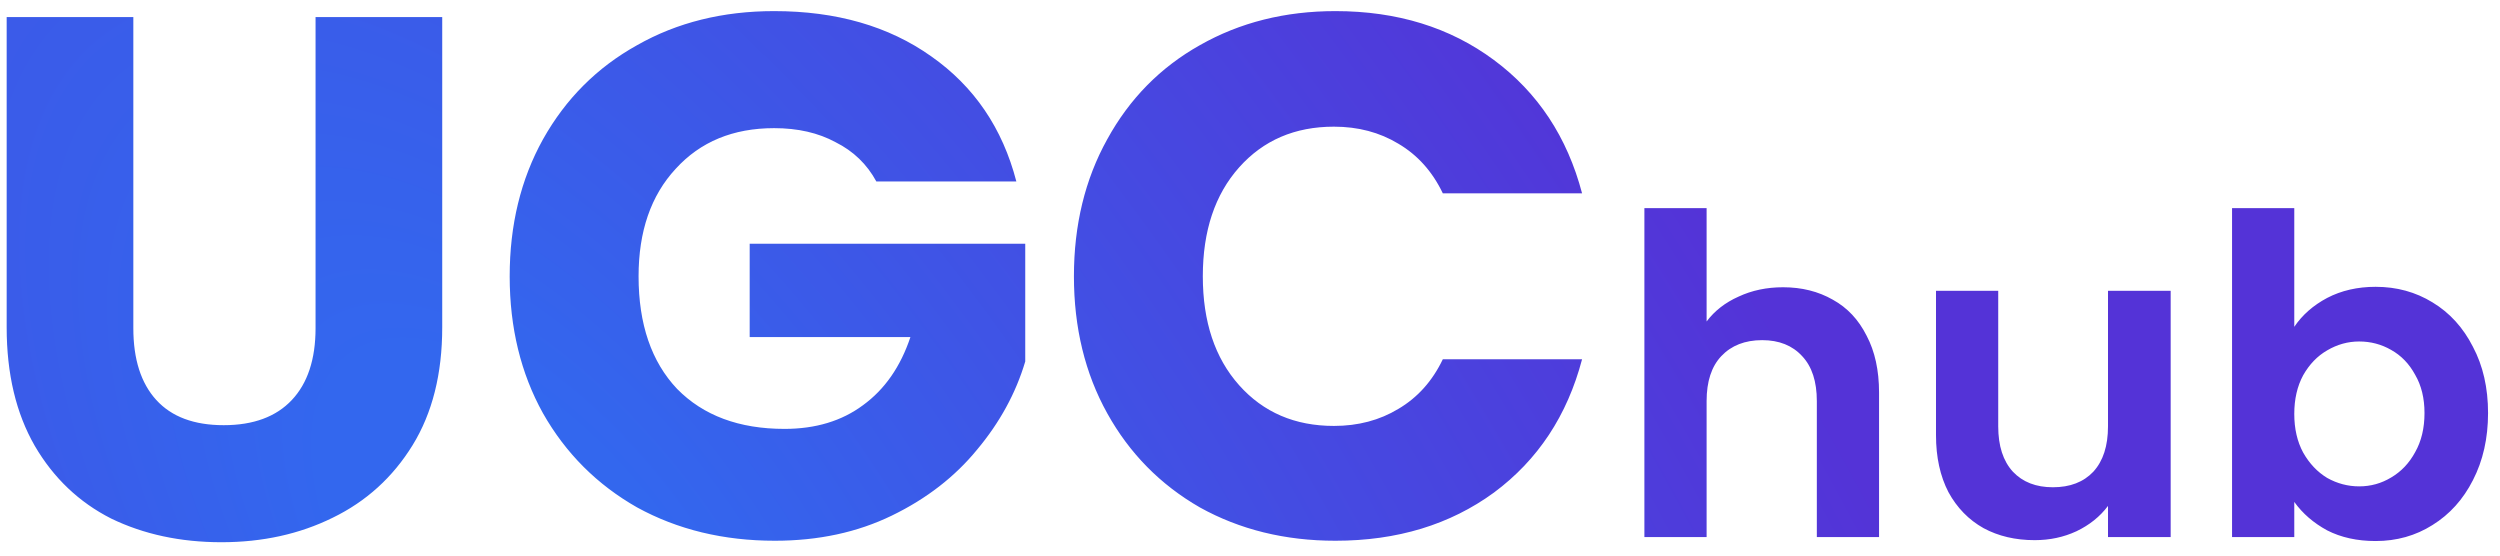 <svg width="135" height="30" viewBox="0 0 135 30" fill="none" xmlns="http://www.w3.org/2000/svg">
<path d="M7.2 0.92V17.72C7.2 19.4 7.613 20.693 8.44 21.6C9.267 22.507 10.48 22.96 12.08 22.96C13.68 22.96 14.907 22.507 15.76 21.6C16.613 20.693 17.04 19.4 17.04 17.72V0.92H23.88V17.68C23.88 20.187 23.347 22.307 22.28 24.04C21.213 25.773 19.773 27.08 17.96 27.96C16.173 28.84 14.173 29.28 11.96 29.28C9.747 29.28 7.76 28.853 6 28C4.267 27.12 2.893 25.813 1.88 24.08C0.867 22.32 0.36 20.187 0.36 17.68V0.92H7.2ZM47.323 9.8C46.816 8.867 46.083 8.16 45.123 7.68C44.19 7.173 43.083 6.92 41.803 6.92C39.59 6.92 37.816 7.653 36.483 9.12C35.15 10.56 34.483 12.493 34.483 14.92C34.483 17.507 35.176 19.533 36.563 21C37.977 22.44 39.91 23.16 42.363 23.16C44.043 23.16 45.456 22.733 46.603 21.88C47.776 21.027 48.63 19.8 49.163 18.2H40.483V13.16H55.363V19.52C54.856 21.227 53.99 22.813 52.763 24.28C51.563 25.747 50.03 26.933 48.163 27.84C46.297 28.747 44.19 29.2 41.843 29.2C39.07 29.2 36.59 28.6 34.403 27.4C32.243 26.173 30.55 24.48 29.323 22.32C28.123 20.16 27.523 17.693 27.523 14.92C27.523 12.147 28.123 9.68 29.323 7.52C30.55 5.333 32.243 3.64 34.403 2.44C36.563 1.213 39.03 0.6 41.803 0.6C45.163 0.6 47.99 1.413 50.283 3.04C52.603 4.667 54.136 6.92 54.883 9.8H47.323ZM57.992 14.92C57.992 12.147 58.592 9.68 59.792 7.52C60.992 5.333 62.658 3.64 64.792 2.44C66.952 1.213 69.392 0.6 72.112 0.6C75.445 0.6 78.299 1.48 80.672 3.24C83.045 5 84.632 7.4 85.432 10.44H77.912C77.352 9.267 76.552 8.373 75.512 7.76C74.499 7.147 73.338 6.84 72.032 6.84C69.925 6.84 68.219 7.573 66.912 9.04C65.605 10.507 64.952 12.467 64.952 14.92C64.952 17.373 65.605 19.333 66.912 20.8C68.219 22.267 69.925 23 72.032 23C73.338 23 74.499 22.693 75.512 22.08C76.552 21.467 77.352 20.573 77.912 19.4H85.432C84.632 22.44 83.045 24.84 80.672 26.6C78.299 28.333 75.445 29.2 72.112 29.2C69.392 29.2 66.952 28.6 64.792 27.4C62.658 26.173 60.992 24.48 59.792 22.32C58.592 20.16 57.992 17.693 57.992 14.92ZM96.285 15.512C97.293 15.512 98.189 15.736 98.973 16.184C99.757 16.616 100.365 17.264 100.797 18.128C101.245 18.976 101.469 20 101.469 21.2V29H98.109V21.656C98.109 20.6 97.845 19.792 97.317 19.232C96.789 18.656 96.069 18.368 95.157 18.368C94.229 18.368 93.493 18.656 92.949 19.232C92.421 19.792 92.157 20.6 92.157 21.656V29H88.797V11.24H92.157V17.36C92.589 16.784 93.165 16.336 93.885 16.016C94.605 15.68 95.405 15.512 96.285 15.512ZM117.216 15.704V29H113.832V27.32C113.4 27.896 112.832 28.352 112.128 28.688C111.44 29.008 110.688 29.168 109.872 29.168C108.832 29.168 107.912 28.952 107.112 28.52C106.312 28.072 105.68 27.424 105.216 26.576C104.768 25.712 104.544 24.688 104.544 23.504V15.704H107.904V23.024C107.904 24.08 108.168 24.896 108.696 25.472C109.224 26.032 109.944 26.312 110.856 26.312C111.784 26.312 112.512 26.032 113.04 25.472C113.568 24.896 113.832 24.08 113.832 23.024V15.704H117.216ZM123.891 17.648C124.323 17.008 124.915 16.488 125.667 16.088C126.435 15.688 127.307 15.488 128.283 15.488C129.419 15.488 130.443 15.768 131.355 16.328C132.283 16.888 133.011 17.688 133.539 18.728C134.083 19.752 134.355 20.944 134.355 22.304C134.355 23.664 134.083 24.872 133.539 25.928C133.011 26.968 132.283 27.776 131.355 28.352C130.443 28.928 129.419 29.216 128.283 29.216C127.291 29.216 126.419 29.024 125.667 28.64C124.931 28.24 124.339 27.728 123.891 27.104V29H120.531V11.24H123.891V17.648ZM130.923 22.304C130.923 21.504 130.755 20.816 130.419 20.24C130.099 19.648 129.667 19.2 129.123 18.896C128.595 18.592 128.019 18.44 127.395 18.44C126.787 18.44 126.211 18.6 125.667 18.92C125.139 19.224 124.707 19.672 124.371 20.264C124.051 20.856 123.891 21.552 123.891 22.352C123.891 23.152 124.051 23.848 124.371 24.44C124.707 25.032 125.139 25.488 125.667 25.808C126.211 26.112 126.787 26.264 127.395 26.264C128.019 26.264 128.595 26.104 129.123 25.784C129.667 25.464 130.099 25.008 130.419 24.416C130.755 23.824 130.923 23.12 130.923 22.304Z" fill="url(#paint0_radial_114_572)" fill-opacity="0.8"/>
<defs>
<radialGradient id="paint0_radial_114_572" cx="0" cy="0" r="1" gradientUnits="userSpaceOnUse" gradientTransform="translate(28.331 31.486) rotate(-38.298) scale(75.007 150.442)">
<stop offset="0.103" stop-color="#0041EA"/>
<stop offset="0.849" stop-color="#2900CD"/>
</radialGradient>
</defs>
</svg>
